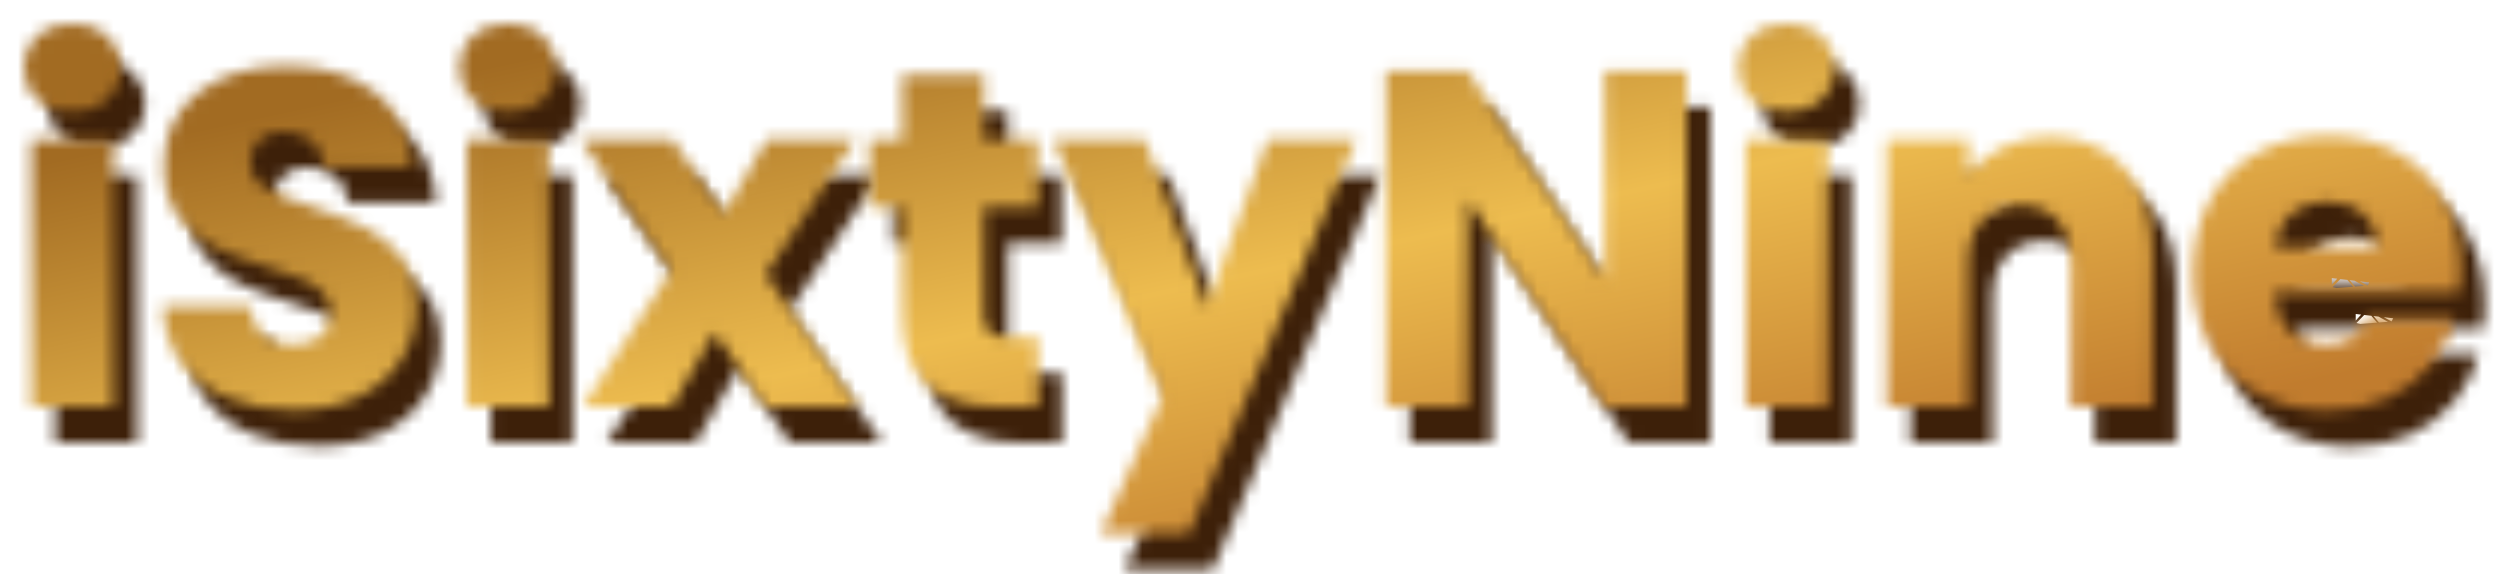 <svg width="209" height="48" viewBox="0 0 209 48" fill="none" xmlns="http://www.w3.org/2000/svg">
<mask id="path-1-inside-1_1565_5940" fill="white">
<path d="M8.061 12.36C6.861 12.36 5.874 12.013 5.101 11.32C4.354 10.6 3.981 9.72 3.981 8.68C3.981 7.613 4.354 6.733 5.101 6.04C5.874 5.32 6.861 4.96 8.061 4.96C9.234 4.96 10.194 5.32 10.941 6.04C11.714 6.733 12.101 7.613 12.101 8.68C12.101 9.72 11.714 10.6 10.941 11.32C10.194 12.013 9.234 12.36 8.061 12.36ZM11.461 14.68V37H4.621V14.68H11.461ZM26.578 37.28C24.524 37.28 22.684 36.947 21.058 36.28C19.431 35.613 18.124 34.627 17.137 33.32C16.177 32.013 15.671 30.44 15.617 28.6H22.898C23.004 29.64 23.364 30.44 23.977 31C24.591 31.533 25.391 31.8 26.378 31.8C27.391 31.8 28.191 31.573 28.777 31.12C29.364 30.64 29.657 29.987 29.657 29.16C29.657 28.467 29.418 27.893 28.938 27.44C28.484 26.987 27.911 26.613 27.218 26.32C26.551 26.027 25.591 25.693 24.337 25.32C22.524 24.76 21.044 24.2 19.898 23.64C18.751 23.08 17.764 22.253 16.938 21.16C16.111 20.067 15.697 18.64 15.697 16.88C15.697 14.267 16.644 12.227 18.538 10.76C20.431 9.267 22.898 8.52 25.938 8.52C29.031 8.52 31.524 9.267 33.417 10.76C35.311 12.227 36.324 14.28 36.458 16.92H29.058C29.004 16.013 28.671 15.307 28.058 14.8C27.444 14.267 26.657 14 25.698 14C24.871 14 24.204 14.227 23.698 14.68C23.191 15.107 22.938 15.733 22.938 16.56C22.938 17.467 23.364 18.173 24.218 18.68C25.071 19.187 26.404 19.733 28.218 20.32C30.031 20.933 31.497 21.52 32.617 22.08C33.764 22.64 34.751 23.453 35.578 24.52C36.404 25.587 36.818 26.96 36.818 28.64C36.818 30.24 36.404 31.693 35.578 33C34.778 34.307 33.604 35.347 32.057 36.12C30.511 36.893 28.684 37.28 26.578 37.28ZM44.467 12.36C43.267 12.36 42.28 12.013 41.507 11.32C40.76 10.6 40.387 9.72 40.387 8.68C40.387 7.613 40.76 6.733 41.507 6.04C42.28 5.32 43.267 4.96 44.467 4.96C45.64 4.96 46.6 5.32 47.347 6.04C48.12 6.733 48.507 7.613 48.507 8.68C48.507 9.72 48.12 10.6 47.347 11.32C46.6 12.013 45.64 12.36 44.467 12.36ZM47.867 14.68V37H41.027V14.68H47.867ZM66.024 37L61.744 30.8L58.144 37H50.744L58.104 25.6L50.544 14.68H58.224L62.504 20.84L66.104 14.68H73.504L66.024 25.92L73.704 37H66.024ZM88.779 31.2V37H85.299C82.819 37 80.886 36.4 79.499 35.2C78.113 33.973 77.419 31.987 77.419 29.24V20.36H74.699V14.68H77.419V9.24H84.259V14.68H88.739V20.36H84.259V29.32C84.259 29.987 84.419 30.467 84.739 30.76C85.059 31.053 85.593 31.2 86.339 31.2H88.779ZM115.389 14.68L101.389 47.6H94.029L99.149 36.24L90.069 14.68H97.709L102.869 28.64L107.989 14.68H115.389ZM142.983 37H136.143L124.703 19.68V37H117.863V8.92H124.703L136.143 26.32V8.92H142.983V37ZM151.381 12.36C150.181 12.36 149.194 12.013 148.421 11.32C147.674 10.6 147.301 9.72 147.301 8.68C147.301 7.613 147.674 6.733 148.421 6.04C149.194 5.32 150.181 4.96 151.381 4.96C152.554 4.96 153.514 5.32 154.261 6.04C155.034 6.733 155.421 7.613 155.421 8.68C155.421 9.72 155.034 10.6 154.261 11.32C153.514 12.013 152.554 12.36 151.381 12.36ZM154.781 14.68V37H147.941V14.68H154.781ZM173.338 14.44C175.951 14.44 178.031 15.293 179.578 17C181.151 18.68 181.938 21 181.938 23.96V37H175.138V24.88C175.138 23.387 174.751 22.227 173.978 21.4C173.204 20.573 172.164 20.16 170.858 20.16C169.551 20.16 168.511 20.573 167.738 21.4C166.964 22.227 166.578 23.387 166.578 24.88V37H159.738V14.68H166.578V17.64C167.271 16.653 168.204 15.88 169.378 15.32C170.551 14.733 171.871 14.44 173.338 14.44ZM207.731 25.48C207.731 26.12 207.691 26.787 207.611 27.48H192.131C192.238 28.867 192.678 29.933 193.451 30.68C194.251 31.4 195.224 31.76 196.371 31.76C198.078 31.76 199.264 31.04 199.931 29.6H207.211C206.838 31.067 206.158 32.387 205.171 33.56C204.211 34.733 202.998 35.653 201.531 36.32C200.064 36.987 198.424 37.32 196.611 37.32C194.424 37.32 192.478 36.853 190.771 35.92C189.064 34.987 187.731 33.653 186.771 31.92C185.811 30.187 185.331 28.16 185.331 25.84C185.331 23.52 185.798 21.493 186.731 19.76C187.691 18.027 189.024 16.693 190.731 15.76C192.438 14.827 194.398 14.36 196.611 14.36C198.771 14.36 200.691 14.813 202.371 15.72C204.051 16.627 205.358 17.92 206.291 19.6C207.251 21.28 207.731 23.24 207.731 25.48ZM200.731 23.68C200.731 22.507 200.331 21.573 199.531 20.88C198.731 20.187 197.731 19.84 196.531 19.84C195.384 19.84 194.411 20.173 193.611 20.84C192.838 21.507 192.358 22.453 192.171 23.68H200.731Z"/>
</mask>
<path d="M5.101 11.32L-5.311 22.118L-5.115 22.307L-4.913 22.488L5.101 11.32ZM5.101 6.04L15.307 17.032L15.315 17.025L15.322 17.018L5.101 6.04ZM10.941 6.04L0.529 16.838L0.725 17.027L0.927 17.209L10.941 6.04ZM10.941 11.32L21.147 22.312L21.155 22.305L21.162 22.298L10.941 11.32ZM11.461 14.68H26.461V-0.32H11.461V14.68ZM11.461 37V52H26.461V37H11.461ZM4.621 37H-10.379V52H4.621V37ZM4.621 14.68V-0.32H-10.379V14.68H4.621ZM8.061 -2.64C8.908 -2.64 10.072 -2.516 11.393 -2.052C12.746 -1.576 14.022 -0.827 15.114 0.151L-4.913 22.488C-0.964 26.029 3.777 27.36 8.061 27.36V-2.64ZM15.513 0.522C16.468 1.443 17.403 2.69 18.069 4.262C18.736 5.832 18.981 7.366 18.981 8.68H-11.019C-11.019 13.781 -8.999 18.562 -5.311 22.118L15.513 0.522ZM18.981 8.68C18.981 9.926 18.755 11.462 18.069 13.078C17.377 14.71 16.379 16.037 15.307 17.032L-5.106 -4.952C-9.067 -1.274 -11.019 3.663 -11.019 8.68H18.981ZM15.322 17.018C14.25 18.017 12.965 18.809 11.562 19.321C10.191 19.822 8.968 19.96 8.061 19.96V-10.04C3.622 -10.04 -1.191 -8.597 -5.121 -4.938L15.322 17.018ZM8.061 19.96C7.105 19.96 5.822 19.811 4.394 19.275C2.932 18.727 1.613 17.883 0.529 16.838L21.353 -4.758C17.436 -8.534 12.566 -10.04 8.061 -10.04V19.96ZM0.927 17.209C-0.147 16.245 -1.188 14.925 -1.922 13.254C-2.652 11.593 -2.899 9.995 -2.899 8.68H27.101C27.101 3.482 24.997 -1.504 20.954 -5.129L0.927 17.209ZM-2.899 8.68C-2.899 7.295 -2.631 5.699 -1.922 4.086C-1.216 2.478 -0.24 1.234 0.719 0.342L21.162 22.298C24.928 18.792 27.101 13.959 27.101 8.68H-2.899ZM0.734 0.328C1.84 -0.699 3.153 -1.498 4.566 -2.008C5.944 -2.506 7.166 -2.64 8.061 -2.64V27.36C12.405 27.36 17.206 25.971 21.147 22.312L0.734 0.328ZM-3.539 14.68V37H26.461V14.68H-3.539ZM11.461 22H4.621V52H11.461V22ZM19.621 37V14.68H-10.379V37H19.621ZM4.621 29.68H11.461V-0.32H4.621V29.68ZM21.058 36.28L15.369 50.16H15.369L21.058 36.28ZM17.137 33.32L5.049 42.201L5.108 42.281L5.167 42.359L17.137 33.32ZM15.617 28.6V13.6H0.176L0.624 29.035L15.617 28.6ZM22.898 28.6L37.819 27.07L36.438 13.6H22.898V28.6ZM23.977 31L13.864 42.077L13.998 42.2L14.135 42.319L23.977 31ZM28.777 31.12L37.949 42.989L38.114 42.862L38.276 42.729L28.777 31.12ZM28.938 27.44L18.331 38.047L18.482 38.198L18.638 38.345L28.938 27.44ZM27.218 26.32L21.176 40.05L21.274 40.093L21.373 40.135L27.218 26.32ZM24.337 25.32L19.911 39.652L19.983 39.674L20.055 39.696L24.337 25.32ZM19.898 23.64L13.315 37.118L19.898 23.64ZM16.938 21.16L28.902 12.113L28.902 12.113L16.938 21.16ZM18.538 10.76L27.724 22.618L27.775 22.578L27.827 22.538L18.538 10.76ZM33.417 10.76L24.128 22.538L24.18 22.578L24.232 22.618L33.417 10.76ZM36.458 16.92V31.92H52.234L51.438 16.163L36.458 16.92ZM29.058 16.92L14.083 17.801L14.914 31.92H29.058V16.92ZM28.058 14.8L18.215 26.119L18.358 26.244L18.504 26.364L28.058 14.8ZM23.698 14.68L33.359 26.154L33.532 26.009L33.699 25.859L23.698 14.68ZM24.218 18.68L31.876 5.782L31.876 5.782L24.218 18.68ZM28.218 20.32L33.024 6.111L32.929 6.079L32.835 6.048L28.218 20.32ZM32.617 22.08L25.909 35.496L25.972 35.528L26.035 35.559L32.617 22.08ZM35.578 24.52L23.721 33.709L23.721 33.709L35.578 24.52ZM35.578 33L22.901 24.98L22.842 25.074L22.785 25.168L35.578 33ZM32.057 36.12L25.349 22.704L25.349 22.704L32.057 36.12ZM26.578 22.28C26.361 22.28 26.288 22.262 26.331 22.27C26.379 22.279 26.528 22.311 26.746 22.4L15.369 50.16C19.078 51.679 22.896 52.28 26.578 52.28V22.28ZM26.746 22.4C27.039 22.521 27.447 22.73 27.896 23.069C28.351 23.413 28.765 23.826 29.108 24.281L5.167 42.359C7.895 45.972 11.442 48.55 15.369 50.16L26.746 22.4ZM29.226 24.439C29.72 25.111 30.084 25.843 30.315 26.562C30.542 27.265 30.602 27.829 30.611 28.165L0.624 29.035C0.753 33.493 2.048 38.116 5.049 42.201L29.226 24.439ZM15.617 43.6H22.898V13.6H15.617V43.6ZM7.976 30.13C8.358 33.852 9.879 38.44 13.864 42.077L34.092 19.923C36.849 22.441 37.651 25.427 37.819 27.07L7.976 30.13ZM14.135 42.319C18.032 45.708 22.582 46.8 26.378 46.8V16.8C28.2 16.8 31.15 17.359 33.82 19.681L14.135 42.319ZM26.378 46.8C29.508 46.8 33.921 46.102 37.949 42.989L19.606 19.251C22.461 17.045 25.274 16.8 26.378 16.8V46.8ZM38.276 42.729C42.689 39.119 44.657 34.022 44.657 29.16H14.658C14.658 27.78 14.909 26.008 15.754 24.126C16.615 22.207 17.88 20.655 19.279 19.511L38.276 42.729ZM44.657 29.16C44.657 24.572 42.882 19.977 39.237 16.535L18.638 38.345C17.451 37.224 16.38 35.767 15.641 34.002C14.909 32.254 14.658 30.572 14.658 29.16H44.657ZM39.544 16.833C37.509 14.798 35.23 13.422 33.062 12.505L21.373 40.135C20.592 39.804 19.46 39.175 18.331 38.047L39.544 16.833ZM33.259 12.59C31.739 11.922 30.082 11.38 28.62 10.944L20.055 39.696C20.525 39.836 20.858 39.944 21.077 40.02C21.314 40.102 21.322 40.114 21.176 40.05L33.259 12.59ZM28.764 10.988C27.37 10.558 26.684 10.261 26.48 10.162L13.315 37.118C15.404 38.139 17.678 38.962 19.911 39.652L28.764 10.988ZM26.48 10.162C27.606 10.711 28.416 11.47 28.902 12.113L4.973 30.207C7.113 33.037 9.896 35.449 13.315 37.118L26.48 10.162ZM28.902 12.113C30.543 14.283 30.698 16.308 30.698 16.88H0.698C0.698 20.971 1.679 25.851 4.973 30.207L28.902 12.113ZM30.698 16.88C30.698 17.403 30.596 18.45 30.014 19.704C29.413 20.999 28.546 21.981 27.724 22.618L9.352 -1.098C3.423 3.495 0.698 10.114 0.698 16.88H30.698ZM27.827 22.538C27.203 23.03 26.59 23.305 26.153 23.437C25.751 23.558 25.633 23.52 25.938 23.52V-6.48C20.422 -6.48 14.414 -5.092 9.248 -1.017L27.827 22.538ZM25.938 23.52C26.293 23.52 26.208 23.564 25.824 23.45C25.405 23.324 24.78 23.051 24.128 22.538L42.707 -1.017C37.498 -5.126 31.436 -6.48 25.938 -6.48V23.52ZM24.232 22.618C23.464 22.023 22.694 21.147 22.146 20.038C21.618 18.968 21.497 18.088 21.477 17.677L51.438 16.163C51.11 9.665 48.339 3.345 42.603 -1.098L24.232 22.618ZM36.458 1.92H29.058V31.92H36.458V1.92ZM44.032 16.039C43.772 11.621 41.905 6.783 37.611 3.236L18.504 26.364C17.142 25.239 15.993 23.789 15.201 22.109C14.429 20.472 14.151 18.954 14.083 17.801L44.032 16.039ZM37.9 3.481C34.078 0.157 29.585 -1 25.698 -1V29C23.73 29 20.811 28.376 18.215 26.119L37.9 3.481ZM25.698 -1C22.016 -1 17.517 0.082 13.696 3.501L33.699 25.859C30.891 28.371 27.726 29 25.698 29V-1ZM14.036 3.206C9.327 7.171 7.938 12.502 7.938 16.56H37.938C37.938 17.656 37.771 19.269 37.034 21.092C36.264 22.998 35.016 24.758 33.359 26.154L14.036 3.206ZM7.938 16.56C7.938 23.338 11.674 28.677 16.559 31.578L31.876 5.782C33.147 6.537 34.8 7.867 36.099 10.017C37.434 12.23 37.938 14.558 37.938 16.56H7.938ZM16.559 31.578C18.886 32.959 21.507 33.914 23.6 34.592L32.835 6.048C32.183 5.837 31.771 5.683 31.548 5.591C31.442 5.548 31.417 5.534 31.457 5.554C31.493 5.571 31.644 5.645 31.876 5.782L16.559 31.578ZM23.411 34.529C24.875 35.024 25.636 35.359 25.909 35.496L39.326 8.664C37.359 7.68 35.186 6.842 33.024 6.111L23.411 34.529ZM26.035 35.559C25 35.053 24.218 34.35 23.721 33.709L47.434 15.331C45.284 12.557 42.528 10.227 39.2 8.601L26.035 35.559ZM23.721 33.709C22.053 31.556 21.817 29.455 21.817 28.64H51.818C51.818 24.465 50.755 19.617 47.434 15.331L23.721 33.709ZM21.817 28.64C21.817 28.134 21.885 27.511 22.08 26.827C22.275 26.139 22.564 25.513 22.901 24.98L48.254 41.02C50.653 37.227 51.818 32.975 51.818 28.64H21.817ZM22.785 25.168C23.633 23.783 24.717 23.02 25.349 22.704L38.766 49.536C42.491 47.674 45.922 44.831 48.37 40.832L22.785 25.168ZM25.349 22.704C26.291 22.233 26.856 22.28 26.578 22.28V52.28C30.512 52.28 34.73 51.554 38.766 49.536L25.349 22.704ZM41.507 11.32L31.095 22.118L31.291 22.307L31.494 22.488L41.507 11.32ZM41.507 6.04L51.714 17.032L51.721 17.025L51.728 17.018L41.507 6.04ZM47.347 6.04L36.935 16.838L37.131 17.027L37.334 17.209L47.347 6.04ZM47.347 11.32L57.554 22.312L57.561 22.305L57.568 22.298L47.347 11.32ZM47.867 14.68H62.867V-0.32H47.867V14.68ZM47.867 37V52H62.867V37H47.867ZM41.027 37H26.027V52H41.027V37ZM41.027 14.68V-0.32H26.027V14.68H41.027ZM44.467 -2.64C45.315 -2.64 46.478 -2.516 47.799 -2.052C49.153 -1.576 50.428 -0.827 51.52 0.151L31.494 22.488C35.443 26.029 40.183 27.36 44.467 27.36V-2.64ZM51.919 0.522C52.874 1.443 53.809 2.69 54.476 4.262C55.142 5.832 55.387 7.366 55.387 8.68H25.387C25.387 13.781 27.408 18.562 31.095 22.118L51.919 0.522ZM55.387 8.68C55.387 9.926 55.161 11.462 54.476 13.078C53.783 14.71 52.785 16.037 51.714 17.032L31.3 -4.952C27.339 -1.274 25.387 3.663 25.387 8.68H55.387ZM51.728 17.018C50.656 18.017 49.371 18.809 47.968 19.321C46.597 19.822 45.374 19.96 44.467 19.96V-10.04C40.028 -10.04 35.216 -8.597 31.286 -4.938L51.728 17.018ZM44.467 19.96C43.511 19.96 42.229 19.811 40.8 19.275C39.338 18.727 38.019 17.883 36.935 16.838L57.759 -4.758C53.843 -8.534 48.972 -10.04 44.467 -10.04V19.96ZM37.334 17.209C36.259 16.245 35.218 14.925 34.484 13.254C33.754 11.593 33.507 9.995 33.507 8.68H63.507C63.507 3.482 61.403 -1.504 57.36 -5.129L37.334 17.209ZM33.507 8.68C33.507 7.295 33.775 5.699 34.484 4.086C35.191 2.478 36.167 1.234 37.126 0.342L57.568 22.298C61.334 18.792 63.507 13.959 63.507 8.68H33.507ZM37.14 0.328C38.247 -0.699 39.559 -1.498 40.972 -2.008C42.35 -2.506 43.572 -2.64 44.467 -2.64V27.36C48.811 27.36 53.612 25.971 57.554 22.312L37.14 0.328ZM32.867 14.68V37H62.867V14.68H32.867ZM47.867 22H41.027V52H47.867V22ZM56.027 37V14.68H26.027V37H56.027ZM41.027 29.68H47.867V-0.32H41.027V29.68ZM66.024 37L53.679 45.522L58.152 52H66.024V37ZM61.744 30.8L74.088 22.278L60.65 2.812L48.772 23.268L61.744 30.8ZM58.144 37V52H66.779L71.116 44.532L58.144 37ZM50.744 37L38.142 28.864L23.205 52H50.744V37ZM58.104 25.6L70.706 33.736L76.146 25.309L70.437 17.062L58.104 25.6ZM50.544 14.68V-0.32H21.915L38.211 23.218L50.544 14.68ZM58.224 14.68L70.542 6.121L66.067 -0.32H58.224V14.68ZM62.504 20.84L50.185 29.399L63.596 48.7L75.454 28.409L62.504 20.84ZM66.104 14.68V-0.32H57.496L53.153 7.111L66.104 14.68ZM73.504 14.68L85.991 22.99L101.504 -0.32H73.504V14.68ZM66.024 25.92L53.536 17.61L47.892 26.092L53.696 34.465L66.024 25.92ZM73.704 37V52H102.352L86.032 28.455L73.704 37ZM78.368 28.478L74.088 22.278L49.399 39.322L53.679 45.522L78.368 28.478ZM48.772 23.268L45.172 29.468L71.116 44.532L74.716 38.332L48.772 23.268ZM58.144 22H50.744V52H58.144V22ZM63.346 45.136L70.706 33.736L45.502 17.464L38.142 28.864L63.346 45.136ZM70.437 17.062L62.877 6.142L38.211 23.218L45.771 34.138L70.437 17.062ZM50.544 29.68H58.224V-0.32H50.544V29.68ZM45.905 23.239L50.185 29.399L74.822 12.281L70.542 6.121L45.905 23.239ZM75.454 28.409L79.054 22.248L53.153 7.111L49.553 13.271L75.454 28.409ZM66.104 29.68H73.504V-0.32H66.104V29.68ZM61.016 6.37L53.536 17.61L78.511 34.23L85.991 22.99L61.016 6.37ZM53.696 34.465L61.376 45.545L86.032 28.455L78.352 17.375L53.696 34.465ZM73.704 22H66.024V52H73.704V22ZM88.779 31.2H103.779V16.2H88.779V31.2ZM88.779 37V52H103.779V37H88.779ZM79.499 35.2L69.561 46.435L69.622 46.489L69.684 46.542L79.499 35.2ZM77.419 20.36H92.419V5.36H77.419V20.36ZM74.699 20.36H59.699V35.36H74.699V20.36ZM74.699 14.68V-0.32H59.699V14.68H74.699ZM77.419 14.68V29.68H92.419V14.68H77.419ZM77.419 9.24V-5.76H62.419V9.24H77.419ZM84.259 9.24H99.259V-5.76H84.259V9.24ZM84.259 14.68H69.259V29.68H84.259V14.68ZM88.739 14.68H103.739V-0.32H88.739V14.68ZM88.739 20.36V35.36H103.739V20.36H88.739ZM84.259 20.36V5.36H69.259V20.36H84.259ZM84.739 30.76L74.603 41.817L74.603 41.817L84.739 30.76ZM73.779 31.2V37H103.779V31.2H73.779ZM88.779 22H85.299V52H88.779V22ZM85.299 22C85.146 22 87.144 21.978 89.315 23.858L69.684 46.542C74.629 50.822 80.493 52 85.299 52V22ZM89.438 23.965C92.566 26.732 92.419 29.793 92.419 29.24H62.419C62.419 34.181 63.659 41.215 69.561 46.435L89.438 23.965ZM92.419 29.24V20.36H62.419V29.24H92.419ZM77.419 5.36H74.699V35.36H77.419V5.36ZM89.699 20.36V14.68H59.699V20.36H89.699ZM74.699 29.68H77.419V-0.32H74.699V29.68ZM92.419 14.68V9.24H62.419V14.68H92.419ZM77.419 24.24H84.259V-5.76H77.419V24.24ZM69.259 9.24V14.68H99.259V9.24H69.259ZM84.259 29.68H88.739V-0.32H84.259V29.68ZM73.739 14.68V20.36H103.739V14.68H73.739ZM88.739 5.36H84.259V35.36H88.739V5.36ZM69.259 20.36V29.32H99.259V20.36H69.259ZM69.259 29.32C69.259 31.956 69.851 37.461 74.603 41.817L94.875 19.703C98.988 23.473 99.259 28.017 99.259 29.32H69.259ZM74.603 41.817C79.096 45.936 84.328 46.2 86.339 46.2V16.2C86.874 16.2 87.966 16.244 89.357 16.627C90.772 17.016 92.867 17.862 94.875 19.703L74.603 41.817ZM86.339 46.2H88.779V16.2H86.339V46.2ZM115.389 14.68L129.193 20.55L138.069 -0.32H115.389V14.68ZM101.389 47.6V62.6H111.31L115.193 53.47L101.389 47.6ZM94.029 47.6L80.354 41.437L70.816 62.6H94.029V47.6ZM99.149 36.24L112.825 42.404L115.511 36.443L112.973 30.418L99.149 36.24ZM90.069 14.68V-0.32H67.476L76.245 20.502L90.069 14.68ZM97.709 14.68L111.779 9.479L108.157 -0.32H97.709V14.68ZM102.869 28.64L88.8 33.84L102.924 72.053L116.952 33.805L102.869 28.64ZM107.989 14.68V-0.32H97.514L93.907 9.515L107.989 14.68ZM101.586 8.81L87.586 41.73L115.193 53.47L129.193 20.55L101.586 8.81ZM101.389 32.6H94.029V62.6H101.389V32.6ZM107.705 53.764L112.825 42.404L85.474 30.076L80.354 41.437L107.705 53.764ZM112.973 30.418L103.893 8.858L76.245 20.502L85.325 42.062L112.973 30.418ZM90.069 29.68H97.709V-0.32H90.069V29.68ZM83.64 19.881L88.8 33.84L116.939 23.439L111.779 9.479L83.64 19.881ZM116.952 33.805L122.072 19.845L93.907 9.515L88.787 23.475L116.952 33.805ZM107.989 29.68H115.389V-0.32H107.989V29.68ZM142.983 37V52H157.983V37H142.983ZM136.143 37L123.627 45.267L128.074 52H136.143V37ZM124.703 19.68L137.219 11.413L109.703 -30.246V19.68H124.703ZM124.703 37V52H139.703V37H124.703ZM117.863 37H102.863V52H117.863V37ZM117.863 8.92V-6.08H102.863V8.92H117.863ZM124.703 8.92L137.237 0.679L132.792 -6.08H124.703V8.92ZM136.143 26.32L123.609 34.56L151.143 76.439V26.32H136.143ZM136.143 8.92V-6.08H121.143V8.92H136.143ZM142.983 8.92H157.983V-6.08H142.983V8.92ZM142.983 22H136.143V52H142.983V22ZM148.659 28.733L137.219 11.413L112.187 27.947L123.627 45.267L148.659 28.733ZM109.703 19.68V37H139.703V19.68H109.703ZM124.703 22H117.863V52H124.703V22ZM132.863 37V8.92H102.863V37H132.863ZM117.863 23.92H124.703V-6.08H117.863V23.92ZM112.169 17.16L123.609 34.56L148.677 18.079L137.237 0.679L112.169 17.16ZM151.143 26.32V8.92H121.143V26.32H151.143ZM136.143 23.92H142.983V-6.08H136.143V23.92ZM127.983 8.92V37H157.983V8.92H127.983ZM148.421 11.32L138.009 22.118L138.205 22.307L138.408 22.488L148.421 11.32ZM148.421 6.04L158.628 17.032L158.635 17.025L158.642 17.018L148.421 6.04ZM154.261 6.04L143.849 16.838L144.045 17.027L144.248 17.209L154.261 6.04ZM154.261 11.32L164.468 22.312L164.475 22.305L164.482 22.298L154.261 11.32ZM154.781 14.68H169.781V-0.32H154.781V14.68ZM154.781 37V52H169.781V37H154.781ZM147.941 37H132.941V52H147.941V37ZM147.941 14.68V-0.32H132.941V14.68H147.941ZM151.381 -2.64C152.229 -2.64 153.392 -2.516 154.713 -2.052C156.067 -1.576 157.342 -0.827 158.434 0.151L138.408 22.488C142.357 26.029 147.097 27.36 151.381 27.36V-2.64ZM158.833 0.522C159.788 1.443 160.723 2.69 161.39 4.262C162.056 5.832 162.301 7.366 162.301 8.68H132.301C132.301 13.781 134.322 18.562 138.009 22.118L158.833 0.522ZM162.301 8.68C162.301 9.926 162.075 11.462 161.39 13.078C160.697 14.71 159.699 16.037 158.628 17.032L138.214 -4.952C134.253 -1.274 132.301 3.663 132.301 8.68H162.301ZM158.642 17.018C157.57 18.017 156.285 18.809 154.882 19.321C153.511 19.822 152.288 19.96 151.381 19.96V-10.04C146.942 -10.04 142.13 -8.597 138.2 -4.938L158.642 17.018ZM151.381 19.96C150.425 19.96 149.143 19.811 147.714 19.275C146.252 18.727 144.933 17.883 143.849 16.838L164.673 -4.758C160.757 -8.534 155.886 -10.04 151.381 -10.04V19.96ZM144.248 17.209C143.173 16.245 142.132 14.925 141.398 13.254C140.668 11.593 140.421 9.995 140.421 8.68H170.421C170.421 3.482 168.317 -1.504 164.274 -5.129L144.248 17.209ZM140.421 8.68C140.421 7.295 140.689 5.699 141.398 4.086C142.105 2.478 143.081 1.234 144.04 0.342L164.482 22.298C168.248 18.792 170.421 13.959 170.421 8.68H140.421ZM144.054 0.328C145.161 -0.699 146.473 -1.498 147.886 -2.008C149.265 -2.506 150.486 -2.64 151.381 -2.64V27.36C155.725 27.36 160.527 25.971 164.468 22.312L144.054 0.328ZM139.781 14.68V37H169.781V14.68H139.781ZM154.781 22H147.941V52H154.781V22ZM162.941 37V14.68H132.941V37H162.941ZM147.941 29.68H154.781V-0.32H147.941V29.68ZM179.578 17L168.463 27.073L168.545 27.164L168.629 27.253L179.578 17ZM181.938 37V52H196.938V37H181.938ZM175.138 37H160.138V52H175.138V37ZM173.978 21.4L163.024 31.647V31.647L173.978 21.4ZM167.738 21.4L178.692 31.647L178.692 31.647L167.738 21.4ZM166.578 37V52H181.578V37H166.578ZM159.738 37H144.738V52H159.738V37ZM159.738 14.68V-0.32H144.738V14.68H159.738ZM166.578 14.68H181.578V-0.32H166.578V14.68ZM166.578 17.64H151.578V65.076L178.851 26.264L166.578 17.64ZM169.378 15.32L175.839 28.857L175.963 28.798L176.086 28.736L169.378 15.32ZM173.338 29.44C173.005 29.44 172.2 29.382 171.164 28.957C170.085 28.515 169.153 27.834 168.463 27.073L190.693 6.927C185.905 1.644 179.555 -0.56 173.338 -0.56V29.44ZM168.629 27.253C167.863 26.435 167.39 25.548 167.142 24.817C166.913 24.141 166.938 23.788 166.938 23.96H196.938C196.938 18.32 195.383 11.933 190.526 6.747L168.629 27.253ZM166.938 23.96V37H196.938V23.96H166.938ZM181.938 22H175.138V52H181.938V22ZM190.138 37V24.88H160.138V37H190.138ZM190.138 24.88C190.138 20.828 189.047 15.552 184.932 11.153L163.024 31.647C160.455 28.902 160.138 25.945 160.138 24.88H190.138ZM184.932 11.153C180.876 6.817 175.615 5.16 170.858 5.16V35.16C169.927 35.16 168.59 35.01 167.078 34.409C165.519 33.79 164.13 32.83 163.024 31.647L184.932 11.153ZM170.858 5.16C166.101 5.16 160.839 6.817 156.784 11.153L178.692 31.647C177.586 32.83 176.197 33.79 174.638 34.409C173.126 35.01 171.789 35.16 170.858 35.16V5.16ZM156.784 11.153C152.669 15.552 151.578 20.828 151.578 24.88H181.578C181.578 25.945 181.26 28.902 178.692 31.647L156.784 11.153ZM151.578 24.88V37H181.578V24.88H151.578ZM166.578 22H159.738V52H166.578V22ZM174.738 37V14.68H144.738V37H174.738ZM159.738 29.68H166.578V-0.32H159.738V29.68ZM151.578 14.68V17.64H181.578V14.68H151.578ZM178.851 26.264C177.946 27.551 176.805 28.396 175.839 28.857L162.917 1.783C159.604 3.364 156.596 5.755 154.305 9.016L178.851 26.264ZM176.086 28.736C174.941 29.309 173.922 29.44 173.338 29.44V-0.56C169.82 -0.56 166.161 0.158 162.67 1.904L176.086 28.736ZM207.611 27.48V42.48H220.98L222.512 29.199L207.611 27.48ZM192.131 27.48V12.48H175.933L177.175 28.63L192.131 27.48ZM193.451 30.68L183.032 41.471L183.221 41.654L183.416 41.829L193.451 30.68ZM199.931 29.6V14.6H190.346L186.319 23.298L199.931 29.6ZM207.211 29.6L221.747 33.3L226.507 14.6L207.211 14.6V29.6ZM205.171 33.56L193.691 23.906L193.626 23.983L193.562 24.061L205.171 33.56ZM201.531 36.32L207.738 49.975L201.531 36.32ZM190.771 35.92L183.574 49.081L190.771 35.92ZM186.771 31.92L199.893 24.652L186.771 31.92ZM186.731 19.76L173.609 12.492L173.566 12.57L173.524 12.649L186.731 19.76ZM190.731 15.76L197.928 28.921L197.928 28.921L190.731 15.76ZM202.371 15.72L195.247 28.92V28.92L202.371 15.72ZM206.291 19.6L193.179 26.885L193.222 26.964L193.267 27.042L206.291 19.6ZM200.731 23.68V38.68H215.731V23.68H200.731ZM199.531 20.88L209.355 9.545L209.355 9.545L199.531 20.88ZM193.611 20.84L184.008 9.317L183.912 9.397L183.817 9.479L193.611 20.84ZM192.171 23.68L177.342 21.423L174.716 38.68H192.171V23.68ZM192.731 25.48C192.731 25.497 192.73 25.587 192.71 25.761L222.512 29.199C222.652 27.986 222.731 26.743 222.731 25.48H192.731ZM207.611 12.48H192.131V42.48H207.611V12.48ZM177.175 28.63C177.479 32.575 178.917 37.498 183.032 41.471L203.87 19.889C206.438 22.368 206.997 25.159 207.087 26.33L177.175 28.63ZM183.416 41.829C187.161 45.2 191.783 46.76 196.371 46.76V16.76C197.388 16.76 198.64 16.924 199.984 17.421C201.344 17.924 202.528 18.669 203.485 19.531L183.416 41.829ZM196.371 46.76C199.34 46.76 202.898 46.121 206.322 44.044C209.816 41.924 212.142 38.928 213.543 35.902L186.319 23.298C187.053 21.712 188.453 19.796 190.76 18.396C192.997 17.038 195.109 16.76 196.371 16.76V46.76ZM199.931 44.6H207.211V14.6H199.931V44.6ZM192.674 25.9C192.866 25.148 193.243 24.439 193.691 23.906L216.651 43.214C219.073 40.335 220.809 36.986 221.747 33.3L192.674 25.9ZM193.562 24.061C194.15 23.342 194.829 22.889 195.324 22.665L207.738 49.975C211.166 48.417 214.272 46.125 216.78 43.059L193.562 24.061ZM195.324 22.665C196.038 22.34 196.553 22.32 196.611 22.32V52.32C200.296 52.32 204.091 51.633 207.738 49.975L195.324 22.665ZM196.611 22.32C196.588 22.32 196.736 22.318 197.008 22.383C197.288 22.45 197.623 22.571 197.968 22.759L183.574 49.081C187.75 51.364 192.226 52.32 196.611 52.32V22.32ZM197.968 22.759C198.327 22.956 198.723 23.239 199.098 23.613C199.47 23.986 199.729 24.357 199.893 24.652L173.649 39.188C175.959 43.358 179.325 46.757 183.574 49.081L197.968 22.759ZM199.893 24.652C200.109 25.043 200.228 25.393 200.287 25.643C200.344 25.882 200.331 25.966 200.331 25.84H170.331C170.331 30.266 171.262 34.877 173.649 39.188L199.893 24.652ZM200.331 25.84C200.331 25.684 200.347 25.737 200.298 25.946C200.248 26.165 200.142 26.494 199.938 26.872L173.524 12.649C171.22 16.927 170.331 21.481 170.331 25.84H200.331ZM199.853 27.027C199.689 27.323 199.43 27.694 199.058 28.067C198.683 28.441 198.287 28.724 197.928 28.921L183.534 2.599C179.285 4.923 175.919 8.322 173.609 12.492L199.853 27.027ZM197.928 28.921C197.568 29.117 197.228 29.237 196.955 29.302C196.692 29.365 196.561 29.36 196.611 29.36V-0.64C192.233 -0.64 187.736 0.301 183.534 2.599L197.928 28.921ZM196.611 29.36C196.639 29.36 196.495 29.363 196.224 29.299C195.945 29.233 195.604 29.113 195.247 28.92L209.495 2.52C205.352 0.284 200.927 -0.64 196.611 -0.64V29.36ZM195.247 28.92C194.878 28.721 194.46 28.428 194.059 28.031C193.658 27.634 193.37 27.229 193.179 26.885L219.403 12.315C217.089 8.15 213.713 4.796 209.495 2.52L195.247 28.92ZM193.267 27.042C193.025 26.618 192.88 26.217 192.801 25.898C192.726 25.59 192.731 25.432 192.731 25.48H222.731C222.731 21.046 221.762 16.44 219.315 12.158L193.267 27.042ZM215.731 23.68C215.731 18.685 213.822 13.416 209.355 9.545L189.707 32.215C188.468 31.141 187.376 29.717 186.644 28.009C185.929 26.34 185.731 24.811 185.731 23.68H215.731ZM209.355 9.545C205.463 6.172 200.826 4.84 196.531 4.84V34.84C195.679 34.84 194.544 34.715 193.268 34.273C191.965 33.821 190.748 33.118 189.707 32.215L209.355 9.545ZM196.531 4.84C192.255 4.84 187.782 6.172 184.008 9.317L203.214 32.363C202.226 33.186 201.066 33.848 199.801 34.281C198.555 34.708 197.423 34.84 196.531 34.84V4.84ZM183.817 9.479C179.781 12.958 177.946 17.452 177.342 21.423L207 25.937C206.769 27.455 205.894 30.055 203.405 32.201L183.817 9.479ZM192.171 38.68H200.731V8.68H192.171V38.68Z" fill="#3D2009" mask="url(#path-1-inside-1_1565_5940)"/>
<mask id="path-3-inside-2_1565_5940" fill="white">
<path d="M6.061 9.36C4.861 9.36 3.874 9.013 3.101 8.32C2.354 7.6 1.981 6.72 1.981 5.68C1.981 4.613 2.354 3.733 3.101 3.04C3.874 2.32 4.861 1.96 6.061 1.96C7.234 1.96 8.194 2.32 8.941 3.04C9.714 3.733 10.101 4.613 10.101 5.68C10.101 6.72 9.714 7.6 8.941 8.32C8.194 9.013 7.234 9.36 6.061 9.36ZM9.461 11.68V34H2.621V11.68H9.461ZM24.578 34.28C22.524 34.28 20.684 33.947 19.058 33.28C17.431 32.613 16.124 31.627 15.137 30.32C14.178 29.013 13.671 27.44 13.617 25.6H20.898C21.004 26.64 21.364 27.44 21.977 28C22.591 28.533 23.391 28.8 24.378 28.8C25.391 28.8 26.191 28.573 26.777 28.12C27.364 27.64 27.657 26.987 27.657 26.16C27.657 25.467 27.418 24.893 26.938 24.44C26.484 23.987 25.911 23.613 25.218 23.32C24.551 23.027 23.591 22.693 22.337 22.32C20.524 21.76 19.044 21.2 17.898 20.64C16.751 20.08 15.764 19.253 14.938 18.16C14.111 17.067 13.697 15.64 13.697 13.88C13.697 11.267 14.644 9.227 16.538 7.76C18.431 6.267 20.898 5.52 23.938 5.52C27.031 5.52 29.524 6.267 31.418 7.76C33.311 9.227 34.324 11.28 34.458 13.92H27.058C27.004 13.013 26.671 12.307 26.058 11.8C25.444 11.267 24.657 11 23.698 11C22.871 11 22.204 11.227 21.698 11.68C21.191 12.107 20.938 12.733 20.938 13.56C20.938 14.467 21.364 15.173 22.218 15.68C23.071 16.187 24.404 16.733 26.218 17.32C28.031 17.933 29.497 18.52 30.617 19.08C31.764 19.64 32.751 20.453 33.578 21.52C34.404 22.587 34.818 23.96 34.818 25.64C34.818 27.24 34.404 28.693 33.578 30C32.778 31.307 31.604 32.347 30.058 33.12C28.511 33.893 26.684 34.28 24.578 34.28ZM42.467 9.36C41.267 9.36 40.28 9.013 39.507 8.32C38.76 7.6 38.387 6.72 38.387 5.68C38.387 4.613 38.76 3.733 39.507 3.04C40.28 2.32 41.267 1.96 42.467 1.96C43.64 1.96 44.6 2.32 45.347 3.04C46.12 3.733 46.507 4.613 46.507 5.68C46.507 6.72 46.12 7.6 45.347 8.32C44.6 9.013 43.64 9.36 42.467 9.36ZM45.867 11.68V34H39.027V11.68H45.867ZM64.024 34L59.744 27.8L56.144 34H48.744L56.104 22.6L48.544 11.68H56.224L60.504 17.84L64.104 11.68H71.504L64.024 22.92L71.704 34H64.024ZM86.779 28.2V34H83.299C80.819 34 78.886 33.4 77.499 32.2C76.113 30.973 75.419 28.987 75.419 26.24V17.36H72.699V11.68H75.419V6.24H82.259V11.68H86.739V17.36H82.259V26.32C82.259 26.987 82.419 27.467 82.739 27.76C83.059 28.053 83.593 28.2 84.339 28.2H86.779ZM113.389 11.68L99.389 44.6H92.029L97.149 33.24L88.069 11.68H95.709L100.869 25.64L105.989 11.68H113.389ZM140.983 34H134.143L122.703 16.68V34H115.863V5.92H122.703L134.143 23.32V5.92H140.983V34ZM149.381 9.36C148.181 9.36 147.194 9.013 146.421 8.32C145.674 7.6 145.301 6.72 145.301 5.68C145.301 4.613 145.674 3.733 146.421 3.04C147.194 2.32 148.181 1.96 149.381 1.96C150.554 1.96 151.514 2.32 152.261 3.04C153.034 3.733 153.421 4.613 153.421 5.68C153.421 6.72 153.034 7.6 152.261 8.32C151.514 9.013 150.554 9.36 149.381 9.36ZM152.781 11.68V34H145.941V11.68H152.781ZM171.338 11.44C173.951 11.44 176.031 12.293 177.578 14C179.151 15.68 179.938 18 179.938 20.96V34H173.138V21.88C173.138 20.387 172.751 19.227 171.978 18.4C171.204 17.573 170.164 17.16 168.858 17.16C167.551 17.16 166.511 17.573 165.738 18.4C164.964 19.227 164.578 20.387 164.578 21.88V34H157.738V11.68H164.578V14.64C165.271 13.653 166.204 12.88 167.378 12.32C168.551 11.733 169.871 11.44 171.338 11.44ZM205.731 22.48C205.731 23.12 205.691 23.787 205.611 24.48H190.131C190.238 25.867 190.678 26.933 191.451 27.68C192.251 28.4 193.224 28.76 194.371 28.76C196.078 28.76 197.264 28.04 197.931 26.6H205.211C204.838 28.067 204.158 29.387 203.171 30.56C202.211 31.733 200.998 32.653 199.531 33.32C198.064 33.987 196.424 34.32 194.611 34.32C192.424 34.32 190.478 33.853 188.771 32.92C187.064 31.987 185.731 30.653 184.771 28.92C183.811 27.187 183.331 25.16 183.331 22.84C183.331 20.52 183.798 18.493 184.731 16.76C185.691 15.027 187.024 13.693 188.731 12.76C190.438 11.827 192.398 11.36 194.611 11.36C196.771 11.36 198.691 11.813 200.371 12.72C202.051 13.627 203.358 14.92 204.291 16.6C205.251 18.28 205.731 20.24 205.731 22.48ZM198.731 20.68C198.731 19.507 198.331 18.573 197.531 17.88C196.731 17.187 195.731 16.84 194.531 16.84C193.384 16.84 192.411 17.173 191.611 17.84C190.838 18.507 190.358 19.453 190.171 20.68H198.731Z"/>
</mask>
<path d="M3.101 8.32L-7.311 19.118L-7.115 19.307L-6.913 19.488L3.101 8.32ZM3.101 3.04L13.307 14.032L13.315 14.025L13.322 14.018L3.101 3.04ZM8.941 3.04L-1.471 13.838L-1.275 14.027L-1.073 14.209L8.941 3.04ZM8.941 8.32L19.147 19.312L19.155 19.305L19.162 19.298L8.941 8.32ZM9.461 11.68H24.461V-3.32H9.461V11.68ZM9.461 34V49H24.461V34H9.461ZM2.621 34H-12.379V49H2.621V34ZM2.621 11.68V-3.32H-12.379V11.68H2.621ZM6.061 -5.64C6.908 -5.64 8.072 -5.516 9.393 -5.052C10.746 -4.576 12.022 -3.827 13.114 -2.849L-6.913 19.488C-2.964 23.029 1.777 24.36 6.061 24.36V-5.64ZM13.513 -2.478C14.468 -1.557 15.403 -0.31 16.069 1.262C16.736 2.832 16.981 4.366 16.981 5.68H-13.019C-13.019 10.781 -10.999 15.562 -7.311 19.118L13.513 -2.478ZM16.981 5.68C16.981 6.926 16.755 8.462 16.069 10.078C15.377 11.71 14.379 13.037 13.307 14.032L-7.106 -7.952C-11.067 -4.274 -13.019 0.663 -13.019 5.68H16.981ZM13.322 14.018C12.25 15.017 10.965 15.809 9.562 16.321C8.191 16.822 6.968 16.96 6.061 16.96V-13.04C1.622 -13.04 -3.191 -11.597 -7.121 -7.938L13.322 14.018ZM6.061 16.96C5.105 16.96 3.822 16.811 2.394 16.275C0.932 15.727 -0.387 14.883 -1.471 13.838L19.353 -7.758C15.437 -11.534 10.566 -13.04 6.061 -13.04V16.96ZM-1.073 14.209C-2.147 13.245 -3.188 11.925 -3.922 10.254C-4.652 8.593 -4.899 6.995 -4.899 5.68H25.101C25.101 0.482 22.997 -4.504 18.954 -8.129L-1.073 14.209ZM-4.899 5.68C-4.899 4.295 -4.631 2.699 -3.922 1.086C-3.216 -0.522 -2.24 -1.766 -1.281 -2.658L19.162 19.298C22.928 15.792 25.101 10.959 25.101 5.68H-4.899ZM-1.266 -2.672C-0.16 -3.699 1.153 -4.498 2.566 -5.008C3.944 -5.506 5.166 -5.64 6.061 -5.64V24.36C10.405 24.36 15.206 22.971 19.147 19.312L-1.266 -2.672ZM-5.539 11.68V34H24.461V11.68H-5.539ZM9.461 19H2.621V49H9.461V19ZM17.621 34V11.68H-12.379V34H17.621ZM2.621 26.68H9.461V-3.32H2.621V26.68ZM19.058 33.28L13.369 47.16H13.369L19.058 33.28ZM15.137 30.32L3.049 39.201L3.108 39.281L3.167 39.359L15.137 30.32ZM13.617 25.6V10.6H-1.824L-1.376 26.035L13.617 25.6ZM20.898 25.6L35.819 24.07L34.438 10.6H20.898V25.6ZM21.977 28L11.864 39.077L11.998 39.2L12.135 39.319L21.977 28ZM26.777 28.12L35.949 39.989L36.114 39.862L36.276 39.729L26.777 28.12ZM26.938 24.44L16.331 35.047L16.482 35.198L16.638 35.345L26.938 24.44ZM25.218 23.32L19.176 37.05L19.274 37.093L19.373 37.135L25.218 23.32ZM22.337 22.32L17.911 36.652L17.983 36.674L18.055 36.696L22.337 22.32ZM17.898 20.64L11.315 34.118L17.898 20.64ZM14.938 18.16L26.902 9.113L26.902 9.113L14.938 18.16ZM16.538 7.76L25.724 19.618L25.775 19.578L25.827 19.538L16.538 7.76ZM31.418 7.76L22.128 19.538L22.18 19.578L22.232 19.618L31.418 7.76ZM34.458 13.92V28.92H50.234L49.438 13.163L34.458 13.92ZM27.058 13.92L12.083 14.801L12.914 28.92H27.058V13.92ZM26.058 11.8L16.215 23.119L16.358 23.244L16.504 23.364L26.058 11.8ZM21.698 11.68L31.36 23.154L31.532 23.009L31.699 22.859L21.698 11.68ZM22.218 15.68L29.876 2.782L29.876 2.782L22.218 15.68ZM26.218 17.32L31.024 3.111L30.929 3.079L30.835 3.048L26.218 17.32ZM30.617 19.08L23.909 32.496L23.972 32.528L24.035 32.559L30.617 19.08ZM33.578 21.52L21.721 30.709L21.721 30.709L33.578 21.52ZM33.578 30L20.901 21.98L20.842 22.074L20.785 22.168L33.578 30ZM30.058 33.12L23.349 19.704L23.349 19.704L30.058 33.12ZM24.578 19.28C24.361 19.28 24.288 19.262 24.331 19.27C24.379 19.279 24.528 19.311 24.746 19.4L13.369 47.16C17.078 48.679 20.896 49.28 24.578 49.28V19.28ZM24.746 19.4C25.039 19.521 25.447 19.73 25.896 20.069C26.351 20.413 26.765 20.826 27.108 21.281L3.167 39.359C5.895 42.972 9.442 45.55 13.369 47.16L24.746 19.4ZM27.226 21.439C27.72 22.111 28.084 22.843 28.315 23.562C28.542 24.265 28.602 24.829 28.611 25.165L-1.376 26.035C-1.247 30.493 0.048 35.116 3.049 39.201L27.226 21.439ZM13.617 40.6H20.898V10.6H13.617V40.6ZM5.976 27.13C6.358 30.852 7.879 35.44 11.864 39.077L32.092 16.923C34.849 19.441 35.651 22.427 35.819 24.07L5.976 27.13ZM12.135 39.319C16.032 42.708 20.582 43.8 24.378 43.8V13.8C26.2 13.8 29.15 14.359 31.82 16.681L12.135 39.319ZM24.378 43.8C27.508 43.8 31.921 43.102 35.949 39.989L17.606 16.251C20.461 14.045 23.274 13.8 24.378 13.8V43.8ZM36.276 39.729C40.689 36.119 42.657 31.021 42.657 26.16H12.658C12.658 24.78 12.909 23.008 13.754 21.126C14.615 19.207 15.88 17.655 17.279 16.511L36.276 39.729ZM42.657 26.16C42.657 21.572 40.882 16.977 37.237 13.535L16.638 35.345C15.451 34.224 14.38 32.767 13.641 31.002C12.909 29.253 12.658 27.572 12.658 26.16H42.657ZM37.544 13.833C35.509 11.798 33.23 10.422 31.062 9.505L19.373 37.135C18.592 36.804 17.46 36.175 16.331 35.047L37.544 13.833ZM31.259 9.59C29.739 8.922 28.082 8.38 26.62 7.944L18.055 36.696C18.525 36.836 18.858 36.944 19.077 37.02C19.314 37.102 19.322 37.114 19.176 37.05L31.259 9.59ZM26.764 7.988C25.37 7.558 24.684 7.261 24.48 7.161L11.315 34.118C13.404 35.139 15.678 35.962 17.911 36.652L26.764 7.988ZM24.48 7.161C25.606 7.711 26.416 8.47 26.902 9.113L2.973 27.207C5.113 30.037 7.896 32.449 11.315 34.118L24.48 7.161ZM26.902 9.113C28.543 11.283 28.698 13.309 28.698 13.88H-1.302C-1.302 17.971 -0.321 22.851 2.973 27.207L26.902 9.113ZM28.698 13.88C28.698 14.403 28.596 15.45 28.014 16.704C27.413 17.999 26.546 18.981 25.724 19.618L7.352 -4.098C1.423 0.495 -1.302 7.114 -1.302 13.88H28.698ZM25.827 19.538C25.203 20.03 24.59 20.305 24.153 20.437C23.751 20.558 23.633 20.52 23.938 20.52V-9.48C18.422 -9.48 12.414 -8.092 7.248 -4.017L25.827 19.538ZM23.938 20.52C24.293 20.52 24.208 20.564 23.824 20.45C23.405 20.324 22.78 20.051 22.128 19.538L40.707 -4.017C35.498 -8.126 29.436 -9.48 23.938 -9.48V20.52ZM22.232 19.618C21.464 19.023 20.694 18.147 20.146 17.038C19.618 15.967 19.497 15.088 19.477 14.677L49.438 13.163C49.11 6.665 46.339 0.345 40.603 -4.098L22.232 19.618ZM34.458 -1.08H27.058V28.92H34.458V-1.08ZM42.032 13.039C41.772 8.621 39.905 3.783 35.611 0.236L16.504 23.364C15.142 22.239 13.993 20.789 13.201 19.109C12.429 17.472 12.151 15.954 12.083 14.801L42.032 13.039ZM35.9 0.481C32.078 -2.843 27.585 -4 23.698 -4V26C21.73 26 18.811 25.376 16.215 23.119L35.9 0.481ZM23.698 -4C20.016 -4 15.517 -2.918 11.696 0.501L31.699 22.859C28.891 25.371 25.726 26 23.698 26V-4ZM12.036 0.206C7.327 4.171 5.938 9.502 5.938 13.56H35.938C35.938 14.656 35.771 16.269 35.034 18.092C34.264 19.998 33.016 21.758 31.36 23.154L12.036 0.206ZM5.938 13.56C5.938 20.338 9.674 25.677 14.559 28.578L29.876 2.782C31.147 3.537 32.8 4.867 34.099 7.017C35.434 9.23 35.938 11.558 35.938 13.56H5.938ZM14.559 28.578C16.886 29.959 19.507 30.914 21.6 31.592L30.835 3.048C30.183 2.837 29.771 2.683 29.548 2.591C29.442 2.548 29.417 2.534 29.457 2.554C29.493 2.571 29.644 2.645 29.876 2.782L14.559 28.578ZM21.411 31.529C22.875 32.024 23.636 32.359 23.909 32.496L37.326 5.664C35.359 4.68 33.186 3.842 31.024 3.111L21.411 31.529ZM24.035 32.559C23 32.053 22.218 31.35 21.721 30.709L45.434 12.331C43.284 9.557 40.528 7.227 37.2 5.601L24.035 32.559ZM21.721 30.709C20.053 28.556 19.817 26.455 19.817 25.64H49.818C49.818 21.465 48.755 16.617 45.434 12.331L21.721 30.709ZM19.817 25.64C19.817 25.134 19.885 24.511 20.08 23.827C20.275 23.139 20.564 22.513 20.901 21.98L46.254 38.02C48.653 34.227 49.818 29.975 49.818 25.64H19.817ZM20.785 22.168C21.633 20.783 22.717 20.02 23.349 19.704L36.766 46.536C40.491 44.674 43.922 41.831 46.37 37.832L20.785 22.168ZM23.349 19.704C24.291 19.233 24.856 19.28 24.578 19.28V49.28C28.512 49.28 32.73 48.554 36.766 46.536L23.349 19.704ZM39.507 8.32L29.095 19.118L29.291 19.307L29.494 19.488L39.507 8.32ZM39.507 3.04L49.714 14.032L49.721 14.025L49.728 14.018L39.507 3.04ZM45.347 3.04L34.935 13.838L35.131 14.027L35.334 14.209L45.347 3.04ZM45.347 8.32L55.554 19.312L55.561 19.305L55.568 19.298L45.347 8.32ZM45.867 11.68H60.867V-3.32H45.867V11.68ZM45.867 34V49H60.867V34H45.867ZM39.027 34H24.027V49H39.027V34ZM39.027 11.68V-3.32H24.027V11.68H39.027ZM42.467 -5.64C43.315 -5.64 44.478 -5.516 45.799 -5.052C47.153 -4.576 48.428 -3.827 49.52 -2.849L29.494 19.488C33.443 23.029 38.183 24.36 42.467 24.36V-5.64ZM49.919 -2.478C50.874 -1.557 51.809 -0.31 52.476 1.262C53.142 2.832 53.387 4.366 53.387 5.68H23.387C23.387 10.781 25.408 15.562 29.095 19.118L49.919 -2.478ZM53.387 5.68C53.387 6.926 53.161 8.462 52.476 10.078C51.783 11.71 50.785 13.037 49.714 14.032L29.3 -7.952C25.339 -4.274 23.387 0.663 23.387 5.68H53.387ZM49.728 14.018C48.656 15.017 47.371 15.809 45.968 16.321C44.597 16.822 43.374 16.96 42.467 16.96V-13.04C38.028 -13.04 33.216 -11.597 29.286 -7.938L49.728 14.018ZM42.467 16.96C41.511 16.96 40.229 16.811 38.8 16.275C37.338 15.727 36.019 14.883 34.935 13.838L55.759 -7.758C51.843 -11.534 46.972 -13.04 42.467 -13.04V16.96ZM35.334 14.209C34.259 13.245 33.218 11.925 32.484 10.254C31.754 8.593 31.507 6.995 31.507 5.68H61.507C61.507 0.482 59.403 -4.504 55.36 -8.129L35.334 14.209ZM31.507 5.68C31.507 4.295 31.775 2.699 32.484 1.086C33.191 -0.522 34.167 -1.766 35.126 -2.658L55.568 19.298C59.334 15.792 61.507 10.959 61.507 5.68H31.507ZM35.14 -2.672C36.247 -3.699 37.559 -4.498 38.972 -5.008C40.35 -5.506 41.572 -5.64 42.467 -5.64V24.36C46.811 24.36 51.612 22.971 55.554 19.312L35.14 -2.672ZM30.867 11.68V34H60.867V11.68H30.867ZM45.867 19H39.027V49H45.867V19ZM54.027 34V11.68H24.027V34H54.027ZM39.027 26.68H45.867V-3.32H39.027V26.68ZM64.024 34L51.679 42.522L56.152 49H64.024V34ZM59.744 27.8L72.088 19.278L58.65 -0.188L46.772 20.268L59.744 27.8ZM56.144 34V49H64.779L69.116 41.532L56.144 34ZM48.744 34L36.142 25.864L21.205 49H48.744V34ZM56.104 22.6L68.706 30.736L74.146 22.309L68.437 14.062L56.104 22.6ZM48.544 11.68V-3.32H19.915L36.211 20.218L48.544 11.68ZM56.224 11.68L68.542 3.121L64.067 -3.32H56.224V11.68ZM60.504 17.84L48.185 26.399L61.596 45.7L73.454 25.409L60.504 17.84ZM64.104 11.68V-3.32H55.496L51.153 4.111L64.104 11.68ZM71.504 11.68L83.991 19.99L99.504 -3.32H71.504V11.68ZM64.024 22.92L51.536 14.61L45.892 23.092L51.696 31.465L64.024 22.92ZM71.704 34V49H100.352L84.032 25.455L71.704 34ZM76.368 25.478L72.088 19.278L47.399 36.322L51.679 42.522L76.368 25.478ZM46.772 20.268L43.172 26.468L69.116 41.532L72.716 35.332L46.772 20.268ZM56.144 19H48.744V49H56.144V19ZM61.346 42.136L68.706 30.736L43.502 14.464L36.142 25.864L61.346 42.136ZM68.437 14.062L60.877 3.142L36.211 20.218L43.771 31.138L68.437 14.062ZM48.544 26.68H56.224V-3.32H48.544V26.68ZM43.905 20.239L48.185 26.399L72.822 9.281L68.542 3.121L43.905 20.239ZM73.454 25.409L77.054 19.248L51.153 4.111L47.553 10.271L73.454 25.409ZM64.104 26.68H71.504V-3.32H64.104V26.68ZM59.016 3.37L51.536 14.61L76.511 31.23L83.991 19.99L59.016 3.37ZM51.696 31.465L59.376 42.545L84.032 25.455L76.352 14.375L51.696 31.465ZM71.704 19H64.024V49H71.704V19ZM86.779 28.2H101.779V13.2H86.779V28.2ZM86.779 34V49H101.779V34H86.779ZM77.499 32.2L67.561 43.435L67.622 43.489L67.684 43.542L77.499 32.2ZM75.419 17.36H90.419V2.36H75.419V17.36ZM72.699 17.36H57.699V32.36H72.699V17.36ZM72.699 11.68V-3.32H57.699V11.68H72.699ZM75.419 11.68V26.68H90.419V11.68H75.419ZM75.419 6.24V-8.76H60.419V6.24H75.419ZM82.259 6.24H97.259V-8.76H82.259V6.24ZM82.259 11.68H67.259V26.68H82.259V11.68ZM86.739 11.68H101.739V-3.32H86.739V11.68ZM86.739 17.36V32.36H101.739V17.36H86.739ZM82.259 17.36V2.36H67.259V17.36H82.259ZM82.739 27.76L72.603 38.817L72.603 38.817L82.739 27.76ZM71.779 28.2V34H101.779V28.2H71.779ZM86.779 19H83.299V49H86.779V19ZM83.299 19C83.146 19 85.144 18.978 87.315 20.858L67.684 43.542C72.629 47.822 78.493 49 83.299 49V19ZM87.438 20.965C90.566 23.732 90.419 26.793 90.419 26.24H60.419C60.419 31.181 61.659 38.215 67.561 43.435L87.438 20.965ZM90.419 26.24V17.36H60.419V26.24H90.419ZM75.419 2.36H72.699V32.36H75.419V2.36ZM87.699 17.36V11.68H57.699V17.36H87.699ZM72.699 26.68H75.419V-3.32H72.699V26.68ZM90.419 11.68V6.24H60.419V11.68H90.419ZM75.419 21.24H82.259V-8.76H75.419V21.24ZM67.259 6.24V11.68H97.259V6.24H67.259ZM82.259 26.68H86.739V-3.32H82.259V26.68ZM71.739 11.68V17.36H101.739V11.68H71.739ZM86.739 2.36H82.259V32.36H86.739V2.36ZM67.259 17.36V26.32H97.259V17.36H67.259ZM67.259 26.32C67.259 28.956 67.851 34.461 72.603 38.817L92.875 16.703C96.988 20.473 97.259 25.017 97.259 26.32H67.259ZM72.603 38.817C77.096 42.936 82.328 43.2 84.339 43.2V13.2C84.874 13.2 85.966 13.244 87.357 13.627C88.772 14.016 90.867 14.862 92.875 16.703L72.603 38.817ZM84.339 43.2H86.779V13.2H84.339V43.2ZM113.389 11.68L127.193 17.55L136.069 -3.32H113.389V11.68ZM99.389 44.6V59.6H109.31L113.193 50.47L99.389 44.6ZM92.029 44.6L78.354 38.437L68.816 59.6H92.029V44.6ZM97.149 33.24L110.825 39.404L113.511 33.443L110.973 27.418L97.149 33.24ZM88.069 11.68V-3.32H65.476L74.245 17.502L88.069 11.68ZM95.709 11.68L109.779 6.479L106.157 -3.32H95.709V11.68ZM100.869 25.64L86.8 30.84L100.924 69.053L114.952 30.805L100.869 25.64ZM105.989 11.68V-3.32H95.514L91.907 6.515L105.989 11.68ZM99.586 5.81L85.586 38.73L113.193 50.47L127.193 17.55L99.586 5.81ZM99.389 29.6H92.029V59.6H99.389V29.6ZM105.705 50.764L110.825 39.404L83.474 27.076L78.354 38.437L105.705 50.764ZM110.973 27.418L101.893 5.858L74.245 17.502L83.325 39.062L110.973 27.418ZM88.069 26.68H95.709V-3.32H88.069V26.68ZM81.64 16.881L86.8 30.84L114.939 20.439L109.779 6.479L81.64 16.881ZM114.952 30.805L120.072 16.845L91.907 6.515L86.787 20.475L114.952 30.805ZM105.989 26.68H113.389V-3.32H105.989V26.68ZM140.983 34V49H155.983V34H140.983ZM134.143 34L121.627 42.267L126.074 49H134.143V34ZM122.703 16.68L135.219 8.413L107.703 -33.246V16.68H122.703ZM122.703 34V49H137.703V34H122.703ZM115.863 34H100.863V49H115.863V34ZM115.863 5.92V-9.08H100.863V5.92H115.863ZM122.703 5.92L135.237 -2.321L130.792 -9.08H122.703V5.92ZM134.143 23.32L121.609 31.561L149.143 73.439V23.32H134.143ZM134.143 5.92V-9.08H119.143V5.92H134.143ZM140.983 5.92H155.983V-9.08H140.983V5.92ZM140.983 19H134.143V49H140.983V19ZM146.659 25.733L135.219 8.413L110.187 24.947L121.627 42.267L146.659 25.733ZM107.703 16.68V34H137.703V16.68H107.703ZM122.703 19H115.863V49H122.703V19ZM130.863 34V5.92H100.863V34H130.863ZM115.863 20.92H122.703V-9.08H115.863V20.92ZM110.169 14.161L121.609 31.561L146.677 15.079L135.237 -2.321L110.169 14.161ZM149.143 23.32V5.92H119.143V23.32H149.143ZM134.143 20.92H140.983V-9.08H134.143V20.92ZM125.983 5.92V34H155.983V5.92H125.983ZM146.421 8.32L136.009 19.118L136.205 19.307L136.408 19.488L146.421 8.32ZM146.421 3.04L156.628 14.032L156.635 14.025L156.642 14.018L146.421 3.04ZM152.261 3.04L141.849 13.838L142.045 14.027L142.248 14.209L152.261 3.04ZM152.261 8.32L162.468 19.312L162.475 19.305L162.482 19.298L152.261 8.32ZM152.781 11.68H167.781V-3.32H152.781V11.68ZM152.781 34V49H167.781V34H152.781ZM145.941 34H130.941V49H145.941V34ZM145.941 11.68V-3.32H130.941V11.68H145.941ZM149.381 -5.64C150.229 -5.64 151.392 -5.516 152.713 -5.052C154.067 -4.576 155.342 -3.827 156.434 -2.849L136.408 19.488C140.357 23.029 145.097 24.36 149.381 24.36V-5.64ZM156.833 -2.478C157.788 -1.557 158.723 -0.31 159.39 1.262C160.056 2.832 160.301 4.366 160.301 5.68H130.301C130.301 10.781 132.322 15.562 136.009 19.118L156.833 -2.478ZM160.301 5.68C160.301 6.926 160.075 8.462 159.39 10.078C158.697 11.71 157.699 13.037 156.628 14.032L136.214 -7.952C132.253 -4.274 130.301 0.663 130.301 5.68H160.301ZM156.642 14.018C155.57 15.017 154.285 15.809 152.882 16.321C151.511 16.822 150.288 16.96 149.381 16.96V-13.04C144.942 -13.04 140.13 -11.597 136.2 -7.938L156.642 14.018ZM149.381 16.96C148.425 16.96 147.143 16.811 145.714 16.275C144.252 15.727 142.933 14.883 141.849 13.838L162.673 -7.758C158.757 -11.534 153.886 -13.04 149.381 -13.04V16.96ZM142.248 14.209C141.173 13.245 140.132 11.925 139.398 10.254C138.668 8.593 138.421 6.995 138.421 5.68H168.421C168.421 0.482 166.317 -4.504 162.274 -8.129L142.248 14.209ZM138.421 5.68C138.421 4.295 138.689 2.699 139.398 1.086C140.105 -0.522 141.081 -1.766 142.04 -2.658L162.482 19.298C166.248 15.792 168.421 10.959 168.421 5.68H138.421ZM142.054 -2.672C143.161 -3.699 144.473 -4.498 145.886 -5.008C147.265 -5.506 148.486 -5.64 149.381 -5.64V24.36C153.725 24.36 158.527 22.971 162.468 19.312L142.054 -2.672ZM137.781 11.68V34H167.781V11.68H137.781ZM152.781 19H145.941V49H152.781V19ZM160.941 34V11.68H130.941V34H160.941ZM145.941 26.68H152.781V-3.32H145.941V26.68ZM177.578 14L166.463 24.073L166.545 24.164L166.629 24.253L177.578 14ZM179.938 34V49H194.938V34H179.938ZM173.138 34H158.138V49H173.138V34ZM171.978 18.4L161.024 28.647V28.647L171.978 18.4ZM165.738 18.4L176.692 28.647L176.692 28.647L165.738 18.4ZM164.578 34V49H179.578V34H164.578ZM157.738 34H142.738V49H157.738V34ZM157.738 11.68V-3.32H142.738V11.68H157.738ZM164.578 11.68H179.578V-3.32H164.578V11.68ZM164.578 14.64H149.578V62.076L176.851 23.264L164.578 14.64ZM167.378 12.32L173.839 25.857L173.963 25.798L174.086 25.736L167.378 12.32ZM171.338 26.44C171.005 26.44 170.2 26.382 169.164 25.957C168.085 25.515 167.153 24.834 166.463 24.073L188.693 3.927C183.905 -1.356 177.555 -3.56 171.338 -3.56V26.44ZM166.629 24.253C165.863 23.435 165.39 22.548 165.142 21.817C164.913 21.141 164.938 20.788 164.938 20.96H194.938C194.938 15.32 193.383 8.933 188.526 3.747L166.629 24.253ZM164.938 20.96V34H194.938V20.96H164.938ZM179.938 19H173.138V49H179.938V19ZM188.138 34V21.88H158.138V34H188.138ZM188.138 21.88C188.138 17.828 187.047 12.552 182.932 8.153L161.024 28.647C158.455 25.902 158.138 22.945 158.138 21.88H188.138ZM182.932 8.153C178.876 3.817 173.615 2.16 168.858 2.16V32.16C167.927 32.16 166.59 32.01 165.078 31.409C163.519 30.79 162.13 29.829 161.024 28.647L182.932 8.153ZM168.858 2.16C164.101 2.16 158.839 3.817 154.784 8.153L176.692 28.647C175.586 29.829 174.197 30.79 172.638 31.409C171.126 32.01 169.789 32.16 168.858 32.16V2.16ZM154.784 8.153C150.669 12.552 149.578 17.828 149.578 21.88H179.578C179.578 22.945 179.26 25.902 176.692 28.647L154.784 8.153ZM149.578 21.88V34H179.578V21.88H149.578ZM164.578 19H157.738V49H164.578V19ZM172.738 34V11.68H142.738V34H172.738ZM157.738 26.68H164.578V-3.32H157.738V26.68ZM149.578 11.68V14.64H179.578V11.68H149.578ZM176.851 23.264C175.946 24.551 174.805 25.396 173.839 25.857L160.917 -1.217C157.604 0.364 154.596 2.755 152.305 6.016L176.851 23.264ZM174.086 25.736C172.941 26.309 171.922 26.44 171.338 26.44V-3.56C167.82 -3.56 164.161 -2.842 160.67 -1.096L174.086 25.736ZM205.611 24.48V39.48H218.98L220.512 26.199L205.611 24.48ZM190.131 24.48V9.48H173.933L175.175 25.63L190.131 24.48ZM191.451 27.68L181.032 38.471L181.221 38.654L181.416 38.829L191.451 27.68ZM197.931 26.6V11.6H188.346L184.319 20.298L197.931 26.6ZM205.211 26.6L219.747 30.3L224.507 11.6L205.211 11.6V26.6ZM203.171 30.56L191.691 20.906L191.626 20.983L191.562 21.061L203.171 30.56ZM199.531 33.32L205.738 46.975L199.531 33.32ZM188.771 32.92L181.574 46.081L188.771 32.92ZM184.771 28.92L197.893 21.652L184.771 28.92ZM184.731 16.76L171.609 9.492L171.566 9.57L171.524 9.649L184.731 16.76ZM188.731 12.76L195.928 25.921L195.928 25.921L188.731 12.76ZM200.371 12.72L193.247 25.92V25.92L200.371 12.72ZM204.291 16.6L191.179 23.885L191.222 23.964L191.267 24.042L204.291 16.6ZM198.731 20.68V35.68H213.731V20.68H198.731ZM197.531 17.88L207.355 6.545L207.355 6.545L197.531 17.88ZM191.611 17.84L182.008 6.317L181.912 6.397L181.817 6.479L191.611 17.84ZM190.171 20.68L175.342 18.423L172.716 35.68H190.171V20.68ZM190.731 22.48C190.731 22.497 190.73 22.587 190.71 22.761L220.512 26.199C220.652 24.986 220.731 23.743 220.731 22.48H190.731ZM205.611 9.48H190.131V39.48H205.611V9.48ZM175.175 25.63C175.479 29.575 176.917 34.498 181.032 38.471L201.87 16.889C204.438 19.368 204.997 22.159 205.087 23.33L175.175 25.63ZM181.416 38.829C185.161 42.2 189.783 43.76 194.371 43.76V13.76C195.388 13.76 196.64 13.924 197.984 14.421C199.344 14.924 200.528 15.669 201.485 16.531L181.416 38.829ZM194.371 43.76C197.34 43.76 200.898 43.121 204.322 41.044C207.816 38.924 210.142 35.928 211.543 32.902L184.319 20.298C185.053 18.712 186.453 16.796 188.76 15.396C190.997 14.039 193.109 13.76 194.371 13.76V43.76ZM197.931 41.6H205.211V11.6H197.931V41.6ZM190.674 22.9C190.866 22.148 191.243 21.439 191.691 20.906L214.651 40.214C217.073 37.335 218.809 33.986 219.747 30.3L190.674 22.9ZM191.562 21.061C192.15 20.342 192.829 19.889 193.324 19.665L205.738 46.975C209.166 45.417 212.272 43.125 214.78 40.059L191.562 21.061ZM193.324 19.665C194.038 19.34 194.553 19.32 194.611 19.32V49.32C198.296 49.32 202.091 48.633 205.738 46.975L193.324 19.665ZM194.611 19.32C194.588 19.32 194.736 19.318 195.008 19.383C195.288 19.45 195.623 19.571 195.968 19.759L181.574 46.081C185.75 48.364 190.226 49.32 194.611 49.32V19.32ZM195.968 19.759C196.327 19.956 196.723 20.239 197.098 20.613C197.47 20.986 197.729 21.357 197.893 21.652L171.649 36.188C173.959 40.358 177.325 43.757 181.574 46.081L195.968 19.759ZM197.893 21.652C198.109 22.043 198.228 22.393 198.287 22.643C198.344 22.882 198.331 22.966 198.331 22.84H168.331C168.331 27.266 169.262 31.877 171.649 36.188L197.893 21.652ZM198.331 22.84C198.331 22.684 198.347 22.737 198.298 22.946C198.248 23.165 198.142 23.494 197.938 23.872L171.524 9.649C169.22 13.927 168.331 18.481 168.331 22.84H198.331ZM197.853 24.027C197.689 24.323 197.43 24.694 197.058 25.067C196.683 25.441 196.287 25.724 195.928 25.921L181.534 -0.401C177.285 1.923 173.919 5.322 171.609 9.492L197.853 24.027ZM195.928 25.921C195.568 26.117 195.228 26.237 194.955 26.302C194.692 26.365 194.561 26.36 194.611 26.36V-3.64C190.233 -3.64 185.736 -2.699 181.534 -0.401L195.928 25.921ZM194.611 26.36C194.639 26.36 194.495 26.363 194.224 26.299C193.945 26.233 193.604 26.113 193.247 25.92L207.495 -0.48C203.352 -2.716 198.927 -3.64 194.611 -3.64V26.36ZM193.247 25.92C192.878 25.721 192.46 25.428 192.059 25.031C191.658 24.634 191.37 24.229 191.179 23.885L217.403 9.315C215.089 5.15 211.713 1.796 207.495 -0.48L193.247 25.92ZM191.267 24.042C191.025 23.618 190.88 23.217 190.801 22.898C190.726 22.59 190.731 22.432 190.731 22.48H220.731C220.731 18.046 219.762 13.44 217.315 9.158L191.267 24.042ZM213.731 20.68C213.731 15.685 211.822 10.416 207.355 6.545L187.707 29.215C186.468 28.141 185.376 26.717 184.644 25.009C183.929 23.34 183.731 21.811 183.731 20.68H213.731ZM207.355 6.545C203.463 3.172 198.826 1.84 194.531 1.84V31.84C193.679 31.84 192.544 31.715 191.268 31.273C189.965 30.821 188.748 30.118 187.707 29.215L207.355 6.545ZM194.531 1.84C190.255 1.84 185.782 3.172 182.008 6.317L201.214 29.363C200.226 30.186 199.066 30.848 197.801 31.281C196.555 31.708 195.423 31.84 194.531 31.84V1.84ZM181.817 6.479C177.781 9.958 175.946 14.452 175.342 18.423L205 22.937C204.769 24.455 203.894 27.055 201.405 29.201L181.817 6.479ZM190.171 35.68H198.731V5.68H190.171V35.68Z" fill="url(#paint0_linear_1565_5940)" mask="url(#path-3-inside-2_1565_5940)"/>
<defs>
<linearGradient id="paint0_linear_1565_5940" x1="31.239" y1="7.652" x2="43.488" y2="64.28" gradientUnits="userSpaceOnUse">
<stop stop-color="#A26B22"/>
<stop offset="0.524" stop-color="#EDBC4F"/>
<stop offset="1" stop-color="#C17C2E"/>
</linearGradient>
</defs>
</svg>
